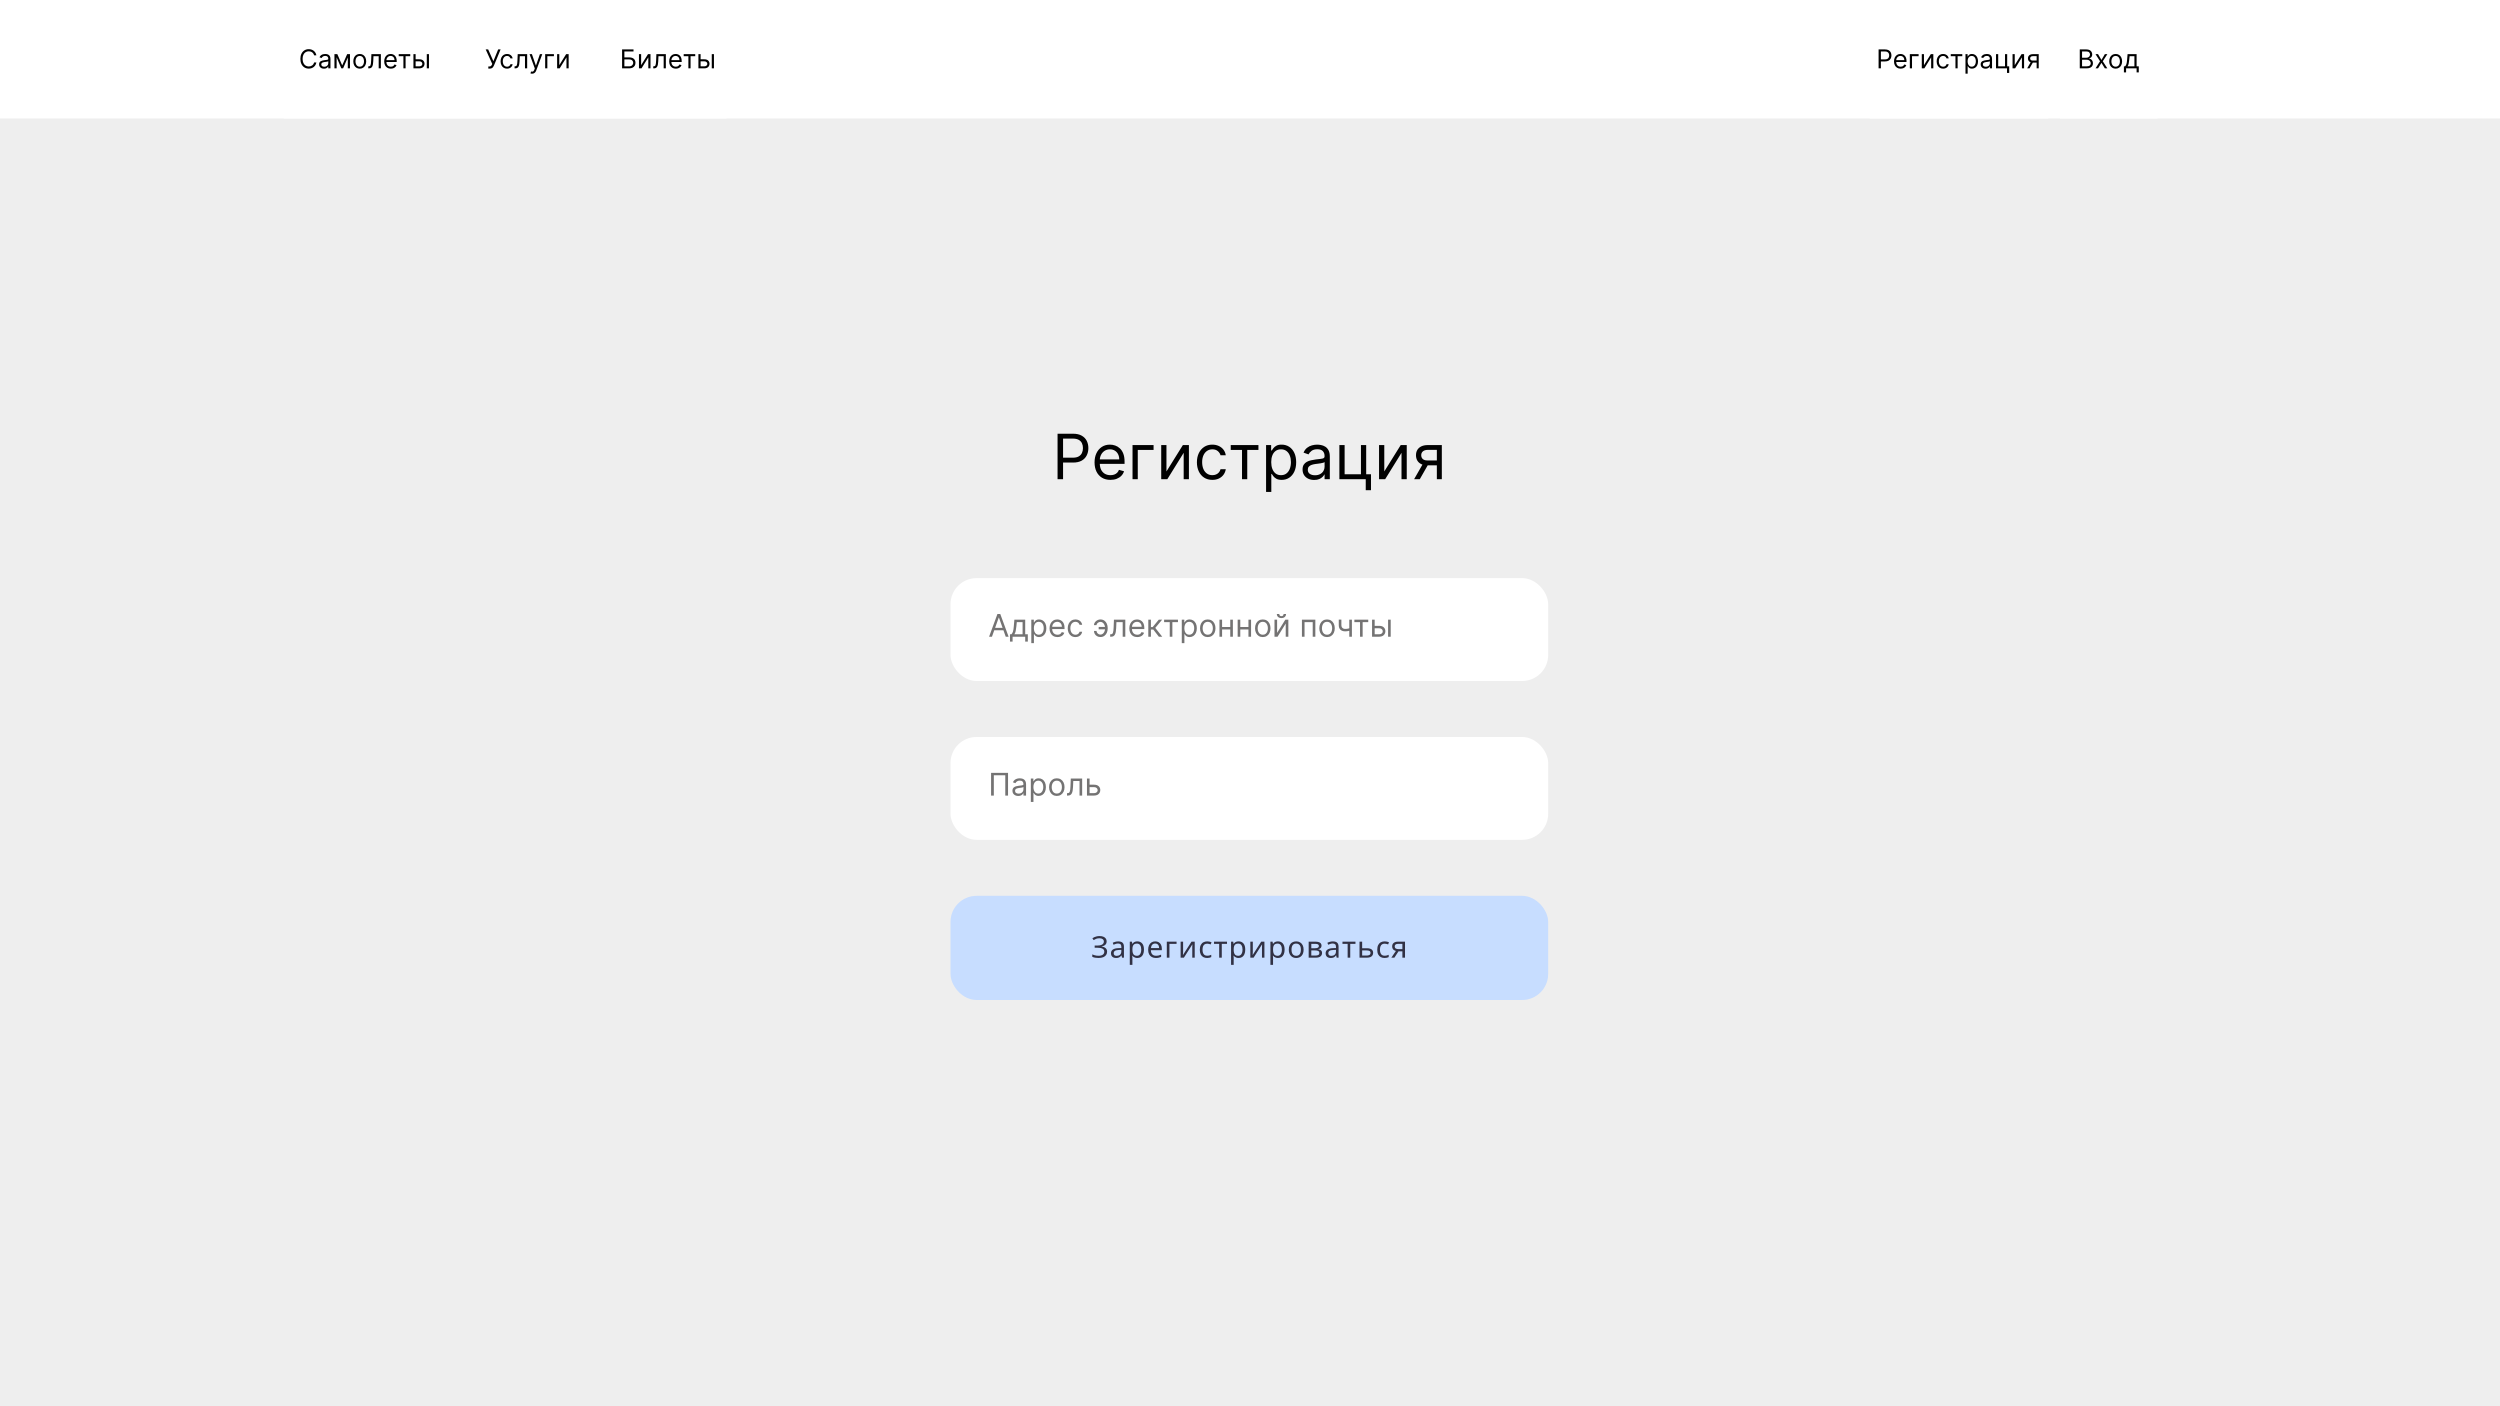 <svg width="1920" height="1080" viewBox="0 0 1920 1080" fill="none" xmlns="http://www.w3.org/2000/svg">
<rect width="1920" height="1080" fill="#EEEEEE"/>
<rect width="1920" height="91" fill="white"/>
<rect width="125" height="91" transform="translate(218)" fill="white"/>
<path d="M242.966 42.5H241.205C241.1 41.993 240.918 41.548 240.658 41.165C240.402 40.781 240.089 40.459 239.72 40.199C239.356 39.934 238.951 39.735 238.506 39.602C238.061 39.47 237.597 39.403 237.114 39.403C236.233 39.403 235.435 39.626 234.72 40.071C234.01 40.516 233.444 41.172 233.023 42.038C232.606 42.905 232.398 43.968 232.398 45.227C232.398 46.487 232.606 47.55 233.023 48.416C233.444 49.283 234.01 49.938 234.72 50.383C235.435 50.829 236.233 51.051 237.114 51.051C237.597 51.051 238.061 50.985 238.506 50.852C238.951 50.72 239.356 50.523 239.72 50.263C240.089 49.998 240.402 49.673 240.658 49.29C240.918 48.901 241.1 48.456 241.205 47.955H242.966C242.833 48.698 242.592 49.363 242.241 49.95C241.891 50.537 241.455 51.037 240.935 51.449C240.414 51.856 239.829 52.166 239.18 52.379C238.536 52.592 237.848 52.699 237.114 52.699C235.873 52.699 234.77 52.396 233.804 51.79C232.838 51.184 232.078 50.322 231.524 49.205C230.97 48.087 230.693 46.761 230.693 45.227C230.693 43.693 230.97 42.367 231.524 41.25C232.078 40.133 232.838 39.271 233.804 38.665C234.77 38.059 235.873 37.756 237.114 37.756C237.848 37.756 238.536 37.862 239.18 38.075C239.829 38.288 240.414 38.601 240.935 39.013C241.455 39.42 241.891 39.917 242.241 40.504C242.592 41.087 242.833 41.752 242.966 42.5ZM248.795 52.756C248.104 52.756 247.476 52.626 246.913 52.365C246.35 52.1 245.902 51.719 245.571 51.222C245.239 50.72 245.074 50.114 245.074 49.403C245.074 48.778 245.197 48.272 245.443 47.883C245.689 47.49 246.018 47.183 246.43 46.96C246.842 46.738 247.297 46.572 247.794 46.463C248.296 46.349 248.8 46.26 249.306 46.193C249.969 46.108 250.507 46.044 250.919 46.001C251.335 45.954 251.638 45.876 251.828 45.767C252.022 45.658 252.119 45.469 252.119 45.199V45.142C252.119 44.441 251.927 43.897 251.544 43.508C251.165 43.12 250.59 42.926 249.818 42.926C249.018 42.926 248.39 43.101 247.936 43.452C247.481 43.802 247.162 44.176 246.977 44.574L245.386 44.006C245.67 43.343 246.049 42.827 246.522 42.457C247.001 42.083 247.521 41.823 248.085 41.676C248.653 41.525 249.212 41.449 249.761 41.449C250.111 41.449 250.514 41.492 250.968 41.577C251.428 41.657 251.87 41.825 252.297 42.081C252.727 42.337 253.085 42.722 253.369 43.239C253.653 43.755 253.795 44.446 253.795 45.312V52.5H252.119V51.023H252.034C251.92 51.26 251.731 51.513 251.466 51.783C251.2 52.053 250.848 52.282 250.407 52.472C249.967 52.661 249.43 52.756 248.795 52.756ZM249.051 51.25C249.714 51.25 250.272 51.12 250.727 50.859C251.186 50.599 251.532 50.263 251.764 49.851C252.001 49.439 252.119 49.006 252.119 48.551V47.017C252.048 47.102 251.892 47.18 251.65 47.251C251.413 47.318 251.139 47.377 250.826 47.429C250.519 47.476 250.218 47.519 249.924 47.557C249.636 47.59 249.401 47.618 249.221 47.642C248.786 47.699 248.378 47.791 248 47.919C247.626 48.042 247.323 48.229 247.091 48.48C246.863 48.726 246.75 49.062 246.75 49.489C246.75 50.071 246.965 50.511 247.396 50.81C247.832 51.103 248.383 51.25 249.051 51.25ZM262.82 50.227L266.627 41.591H268.218L263.502 52.5H262.138L257.508 41.591H259.07L262.82 50.227ZM258.531 41.591V52.5H256.854V41.591H258.531ZM267.11 52.5V41.591H268.786V52.5H267.11ZM276.286 52.727C275.301 52.727 274.437 52.493 273.694 52.024C272.955 51.555 272.378 50.9 271.961 50.057C271.549 49.214 271.343 48.229 271.343 47.102C271.343 45.966 271.549 44.974 271.961 44.126C272.378 43.279 272.955 42.621 273.694 42.152C274.437 41.683 275.301 41.449 276.286 41.449C277.271 41.449 278.133 41.683 278.871 42.152C279.615 42.621 280.192 43.279 280.604 44.126C281.021 44.974 281.229 45.966 281.229 47.102C281.229 48.229 281.021 49.214 280.604 50.057C280.192 50.9 279.615 51.555 278.871 52.024C278.133 52.493 277.271 52.727 276.286 52.727ZM276.286 51.222C277.034 51.222 277.65 51.03 278.133 50.646C278.616 50.263 278.973 49.758 279.205 49.133C279.437 48.508 279.553 47.831 279.553 47.102C279.553 46.373 279.437 45.694 279.205 45.064C278.973 44.434 278.616 43.925 278.133 43.537C277.65 43.149 277.034 42.955 276.286 42.955C275.538 42.955 274.923 43.149 274.44 43.537C273.957 43.925 273.599 44.434 273.367 45.064C273.135 45.694 273.019 46.373 273.019 47.102C273.019 47.831 273.135 48.508 273.367 49.133C273.599 49.758 273.957 50.263 274.44 50.646C274.923 51.03 275.538 51.222 276.286 51.222ZM282.822 52.5V50.938H283.22C283.547 50.938 283.819 50.874 284.037 50.746C284.254 50.613 284.43 50.383 284.562 50.057C284.699 49.725 284.804 49.266 284.875 48.679C284.95 48.087 285.005 47.334 285.038 46.42L285.237 41.591H292.51V52.5H290.833V43.153H286.828L286.657 47.045C286.619 47.94 286.539 48.729 286.416 49.41C286.297 50.088 286.115 50.656 285.869 51.115C285.627 51.574 285.306 51.92 284.903 52.152C284.501 52.384 283.996 52.5 283.39 52.5H282.822ZM300.159 52.727C299.108 52.727 298.201 52.495 297.439 52.031C296.681 51.562 296.096 50.909 295.684 50.071C295.277 49.228 295.074 48.248 295.074 47.131C295.074 46.013 295.277 45.028 295.684 44.176C296.096 43.319 296.669 42.651 297.403 42.173C298.142 41.69 299.003 41.449 299.988 41.449C300.556 41.449 301.118 41.544 301.672 41.733C302.225 41.922 302.73 42.23 303.184 42.656C303.639 43.078 304.001 43.636 304.271 44.332C304.541 45.028 304.676 45.885 304.676 46.903V47.614H296.267V46.165H302.971C302.971 45.549 302.848 45 302.602 44.517C302.36 44.034 302.015 43.653 301.565 43.374C301.12 43.094 300.594 42.955 299.988 42.955C299.321 42.955 298.743 43.12 298.255 43.452C297.772 43.778 297.401 44.205 297.14 44.73C296.88 45.256 296.75 45.819 296.75 46.42V47.386C296.75 48.21 296.892 48.909 297.176 49.481C297.465 50.05 297.865 50.483 298.376 50.781C298.887 51.075 299.482 51.222 300.159 51.222C300.599 51.222 300.997 51.16 301.352 51.037C301.712 50.909 302.022 50.72 302.282 50.469C302.543 50.213 302.744 49.896 302.886 49.517L304.505 49.972C304.335 50.521 304.048 51.004 303.646 51.42C303.243 51.832 302.746 52.154 302.154 52.386C301.563 52.614 300.897 52.727 300.159 52.727ZM306.21 43.153V41.591H315.074V43.153H311.494V52.5H309.818V43.153H306.21ZM318.967 45.54H322.092C323.371 45.54 324.348 45.864 325.026 46.513C325.703 47.161 326.041 47.983 326.041 48.977C326.041 49.631 325.89 50.225 325.587 50.76C325.284 51.29 324.839 51.714 324.251 52.031C323.664 52.344 322.945 52.5 322.092 52.5H317.518V41.591H319.195V50.938H322.092C322.755 50.938 323.3 50.762 323.726 50.412C324.152 50.062 324.365 49.612 324.365 49.062C324.365 48.485 324.152 48.014 323.726 47.649C323.3 47.285 322.755 47.102 322.092 47.102H318.967V45.54ZM327.774 52.5V41.591H329.45V52.5H327.774Z" fill="black"/>
<rect width="137" height="91" transform="translate(1436)" fill="white"/>
<path d="M1442.76 52.5V37.955H1447.68C1448.82 37.955 1449.75 38.16 1450.47 38.572C1451.2 38.98 1451.74 39.531 1452.09 40.227C1452.44 40.923 1452.62 41.7 1452.62 42.557C1452.62 43.414 1452.44 44.193 1452.09 44.894C1451.75 45.594 1451.21 46.153 1450.49 46.57C1449.76 46.981 1448.84 47.188 1447.7 47.188H1444.18V45.625H1447.65C1448.43 45.625 1449.06 45.49 1449.53 45.22C1450 44.95 1450.35 44.586 1450.56 44.126C1450.78 43.662 1450.89 43.139 1450.89 42.557C1450.89 41.974 1450.78 41.454 1450.56 40.994C1450.35 40.535 1450 40.175 1449.52 39.915C1449.04 39.65 1448.41 39.517 1447.62 39.517H1444.52V52.5H1442.76ZM1459.69 52.727C1458.63 52.727 1457.73 52.495 1456.97 52.031C1456.21 51.562 1455.62 50.909 1455.21 50.071C1454.8 49.228 1454.6 48.248 1454.6 47.131C1454.6 46.013 1454.8 45.028 1455.21 44.176C1455.62 43.319 1456.2 42.651 1456.93 42.173C1457.67 41.69 1458.53 41.449 1459.52 41.449C1460.08 41.449 1460.64 41.544 1461.2 41.733C1461.75 41.922 1462.26 42.23 1462.71 42.656C1463.17 43.078 1463.53 43.636 1463.8 44.332C1464.07 45.028 1464.2 45.885 1464.2 46.903V47.614H1455.79V46.165H1462.5C1462.5 45.549 1462.38 45 1462.13 44.517C1461.89 44.034 1461.54 43.653 1461.09 43.374C1460.65 43.094 1460.12 42.955 1459.52 42.955C1458.85 42.955 1458.27 43.12 1457.78 43.452C1457.3 43.778 1456.93 44.205 1456.67 44.73C1456.41 45.256 1456.28 45.819 1456.28 46.42V47.386C1456.28 48.21 1456.42 48.909 1456.7 49.481C1456.99 50.05 1457.39 50.483 1457.9 50.781C1458.41 51.075 1459.01 51.222 1459.69 51.222C1460.13 51.222 1460.52 51.16 1460.88 51.037C1461.24 50.909 1461.55 50.72 1461.81 50.469C1462.07 50.213 1462.27 49.896 1462.41 49.517L1464.03 49.972C1463.86 50.521 1463.58 51.004 1463.17 51.42C1462.77 51.832 1462.27 52.154 1461.68 52.386C1461.09 52.614 1460.42 52.727 1459.69 52.727ZM1473.49 41.591V43.153H1468.43V52.5H1466.75V41.591H1473.49ZM1477.61 50.028L1482.86 41.591H1484.8V52.5H1483.12V44.062L1477.89 52.5H1475.93V41.591H1477.61V50.028ZM1492.3 52.727C1491.28 52.727 1490.39 52.486 1489.66 52.003C1488.92 51.52 1488.35 50.855 1487.95 50.007C1487.55 49.16 1487.35 48.191 1487.35 47.102C1487.35 45.994 1487.56 45.017 1487.97 44.169C1488.38 43.317 1488.95 42.651 1489.68 42.173C1490.42 41.69 1491.28 41.449 1492.27 41.449C1493.04 41.449 1493.73 41.591 1494.34 41.875C1494.96 42.159 1495.46 42.557 1495.86 43.068C1496.25 43.58 1496.49 44.176 1496.59 44.858H1494.91C1494.78 44.361 1494.5 43.92 1494.06 43.537C1493.62 43.149 1493.04 42.955 1492.3 42.955C1491.64 42.955 1491.07 43.125 1490.58 43.466C1490.09 43.802 1489.71 44.278 1489.44 44.894C1489.17 45.504 1489.03 46.222 1489.03 47.045C1489.03 47.888 1489.16 48.622 1489.43 49.247C1489.7 49.872 1490.08 50.358 1490.56 50.703C1491.06 51.049 1491.64 51.222 1492.3 51.222C1492.73 51.222 1493.13 51.146 1493.48 50.994C1493.84 50.843 1494.14 50.625 1494.39 50.341C1494.63 50.057 1494.81 49.716 1494.91 49.318H1496.59C1496.49 49.962 1496.26 50.542 1495.88 51.058C1495.52 51.57 1495.03 51.977 1494.41 52.28C1493.81 52.578 1493.1 52.727 1492.3 52.727ZM1498.18 43.153V41.591H1507.04V43.153H1503.46V52.5H1501.79V43.153H1498.18ZM1509.49 56.591V41.591H1511.11V43.324H1511.31C1511.43 43.135 1511.6 42.893 1511.82 42.599C1512.04 42.301 1512.36 42.036 1512.77 41.804C1513.19 41.567 1513.75 41.449 1514.46 41.449C1515.38 41.449 1516.19 41.678 1516.89 42.138C1517.59 42.597 1518.14 43.248 1518.53 44.091C1518.92 44.934 1519.12 45.928 1519.12 47.074C1519.12 48.229 1518.92 49.231 1518.53 50.078C1518.14 50.921 1517.59 51.574 1516.89 52.038C1516.2 52.498 1515.4 52.727 1514.49 52.727C1513.79 52.727 1513.23 52.611 1512.8 52.379C1512.38 52.142 1512.06 51.875 1511.83 51.577C1511.6 51.274 1511.43 51.023 1511.31 50.824H1511.16V56.591H1509.49ZM1511.13 47.045C1511.13 47.869 1511.26 48.596 1511.5 49.226C1511.74 49.851 1512.09 50.341 1512.56 50.696C1513.02 51.046 1513.59 51.222 1514.26 51.222C1514.96 51.222 1515.55 51.037 1516.01 50.668C1516.49 50.294 1516.84 49.792 1517.08 49.162C1517.32 48.528 1517.44 47.822 1517.44 47.045C1517.44 46.278 1517.32 45.587 1517.09 44.972C1516.85 44.351 1516.5 43.861 1516.03 43.501C1515.56 43.137 1514.97 42.955 1514.26 42.955C1513.58 42.955 1513.01 43.127 1512.54 43.473C1512.08 43.814 1511.73 44.292 1511.49 44.908C1511.25 45.519 1511.13 46.231 1511.13 47.045ZM1524.88 52.756C1524.19 52.756 1523.57 52.626 1523 52.365C1522.44 52.1 1521.99 51.719 1521.66 51.222C1521.33 50.72 1521.16 50.114 1521.16 49.403C1521.16 48.778 1521.29 48.272 1521.53 47.883C1521.78 47.49 1522.11 47.183 1522.52 46.96C1522.93 46.738 1523.39 46.572 1523.88 46.463C1524.39 46.349 1524.89 46.26 1525.4 46.193C1526.06 46.108 1526.6 46.044 1527.01 46.001C1527.43 45.954 1527.73 45.876 1527.92 45.767C1528.11 45.658 1528.21 45.469 1528.21 45.199V45.142C1528.21 44.441 1528.02 43.897 1527.63 43.508C1527.25 43.12 1526.68 42.926 1525.91 42.926C1525.11 42.926 1524.48 43.101 1524.03 43.452C1523.57 43.802 1523.25 44.176 1523.07 44.574L1521.48 44.006C1521.76 43.343 1522.14 42.827 1522.61 42.457C1523.09 42.083 1523.61 41.823 1524.17 41.676C1524.74 41.525 1525.3 41.449 1525.85 41.449C1526.2 41.449 1526.6 41.492 1527.06 41.577C1527.52 41.657 1527.96 41.825 1528.39 42.081C1528.82 42.337 1529.17 42.722 1529.46 43.239C1529.74 43.755 1529.88 44.446 1529.88 45.312V52.5H1528.21V51.023H1528.12C1528.01 51.26 1527.82 51.513 1527.56 51.783C1527.29 52.053 1526.94 52.282 1526.5 52.472C1526.06 52.661 1525.52 52.756 1524.88 52.756ZM1525.14 51.25C1525.8 51.25 1526.36 51.12 1526.82 50.859C1527.28 50.599 1527.62 50.263 1527.85 49.851C1528.09 49.439 1528.21 49.006 1528.21 48.551V47.017C1528.14 47.102 1527.98 47.18 1527.74 47.251C1527.5 47.318 1527.23 47.377 1526.92 47.429C1526.61 47.476 1526.31 47.519 1526.01 47.557C1525.73 47.59 1525.49 47.618 1525.31 47.642C1524.88 47.699 1524.47 47.791 1524.09 47.919C1523.72 48.042 1523.41 48.229 1523.18 48.48C1522.95 48.726 1522.84 49.062 1522.84 49.489C1522.84 50.071 1523.05 50.511 1523.49 50.81C1523.92 51.103 1524.47 51.25 1525.14 51.25ZM1541.52 41.591V50.938H1543.06V56.023H1541.38V52.5H1532.94V41.591H1534.62V50.938H1539.85V41.591H1541.52ZM1547.32 50.028L1552.57 41.591H1554.5V52.5H1552.83V44.062L1547.6 52.5H1545.64V41.591H1547.32V50.028ZM1564.14 52.5V43.125H1561.24C1560.58 43.125 1560.07 43.276 1559.7 43.58C1559.32 43.883 1559.14 44.299 1559.14 44.83C1559.14 45.35 1559.3 45.76 1559.64 46.058C1559.98 46.356 1560.45 46.506 1561.04 46.506H1564.56V48.068H1561.04C1560.3 48.068 1559.66 47.938 1559.13 47.678C1558.59 47.417 1558.18 47.045 1557.89 46.562C1557.6 46.075 1557.46 45.497 1557.46 44.83C1557.46 44.157 1557.61 43.58 1557.91 43.097C1558.22 42.614 1558.65 42.242 1559.21 41.981C1559.78 41.721 1560.46 41.591 1561.24 41.591H1565.73V52.5H1564.14ZM1556.86 52.5L1559.96 47.074H1561.78L1558.68 52.5H1556.86Z" fill="black"/>
<rect width="75" height="91" transform="translate(1582)" fill="white"/>
<path d="M1597.26 52.5V37.955H1602.35C1603.36 37.955 1604.2 38.13 1604.85 38.48C1605.51 38.826 1606 39.292 1606.32 39.879C1606.65 40.462 1606.81 41.108 1606.81 41.818C1606.81 42.443 1606.7 42.959 1606.47 43.367C1606.26 43.774 1605.97 44.096 1605.61 44.332C1605.25 44.569 1604.87 44.744 1604.45 44.858V45C1604.89 45.028 1605.34 45.185 1605.79 45.469C1606.24 45.753 1606.62 46.16 1606.92 46.69C1607.22 47.221 1607.38 47.869 1607.38 48.636C1607.38 49.365 1607.21 50.021 1606.88 50.604C1606.55 51.186 1606.02 51.648 1605.31 51.989C1604.59 52.33 1603.66 52.5 1602.52 52.5H1597.26ZM1599.02 50.938H1602.52C1603.67 50.938 1604.48 50.715 1604.97 50.27C1605.46 49.82 1605.7 49.276 1605.7 48.636C1605.7 48.144 1605.57 47.689 1605.32 47.273C1605.07 46.851 1604.71 46.515 1604.25 46.264C1603.79 46.008 1603.24 45.881 1602.6 45.881H1599.02V50.938ZM1599.02 44.347H1602.29C1602.82 44.347 1603.3 44.242 1603.72 44.034C1604.16 43.826 1604.5 43.532 1604.75 43.153C1605 42.775 1605.13 42.33 1605.13 41.818C1605.13 41.179 1604.91 40.637 1604.46 40.192C1604.02 39.742 1603.31 39.517 1602.35 39.517H1599.02V44.347ZM1611.29 41.591L1613.91 46.051L1616.52 41.591H1618.45L1614.93 47.045L1618.45 52.5H1616.52L1613.91 48.267L1611.29 52.5H1609.36L1612.83 47.045L1609.36 41.591H1611.29ZM1624.83 52.727C1623.84 52.727 1622.98 52.493 1622.23 52.024C1621.49 51.555 1620.92 50.9 1620.5 50.057C1620.09 49.214 1619.88 48.229 1619.88 47.102C1619.88 45.966 1620.09 44.974 1620.5 44.126C1620.92 43.279 1621.49 42.621 1622.23 42.152C1622.98 41.683 1623.84 41.449 1624.83 41.449C1625.81 41.449 1626.67 41.683 1627.41 42.152C1628.15 42.621 1628.73 43.279 1629.14 44.126C1629.56 44.974 1629.77 45.966 1629.77 47.102C1629.77 48.229 1629.56 49.214 1629.14 50.057C1628.73 50.9 1628.15 51.555 1627.41 52.024C1626.67 52.493 1625.81 52.727 1624.83 52.727ZM1624.83 51.222C1625.57 51.222 1626.19 51.03 1626.67 50.646C1627.15 50.263 1627.51 49.758 1627.74 49.133C1627.98 48.508 1628.09 47.831 1628.09 47.102C1628.09 46.373 1627.98 45.694 1627.74 45.064C1627.51 44.434 1627.15 43.925 1626.67 43.537C1626.19 43.149 1625.57 42.955 1624.83 42.955C1624.08 42.955 1623.46 43.149 1622.98 43.537C1622.5 43.925 1622.14 44.434 1621.91 45.064C1621.67 45.694 1621.56 46.373 1621.56 47.102C1621.56 47.831 1621.67 48.508 1621.91 49.133C1622.14 49.758 1622.5 50.263 1622.98 50.646C1623.46 51.03 1624.08 51.222 1624.83 51.222ZM1631.16 55.625V50.938H1632.07C1632.29 50.706 1632.49 50.455 1632.65 50.185C1632.81 49.915 1632.95 49.595 1633.07 49.226C1633.19 48.852 1633.29 48.397 1633.38 47.862C1633.46 47.322 1633.54 46.671 1633.61 45.909L1633.97 41.591H1640.91V50.938H1642.58V55.625H1640.91V52.5H1632.84V55.625H1631.16ZM1633.97 50.938H1639.23V43.153H1635.54L1635.25 45.909C1635.13 47.05 1634.99 48.047 1634.81 48.899C1634.64 49.751 1634.36 50.431 1633.97 50.938Z" fill="black"/>
<rect width="125" height="91" transform="translate(343)" fill="white"/>
<path d="M375.028 52.699V51.051H375.938C376.288 51.051 376.581 50.983 376.818 50.845C377.06 50.708 377.259 50.53 377.415 50.312C377.576 50.095 377.708 49.867 377.812 49.631L378.04 49.091L373.011 37.955H374.915L378.92 46.989L382.585 37.955H384.46L379.432 50.142C379.233 50.597 379.006 51.018 378.75 51.406C378.499 51.794 378.156 52.107 377.72 52.344C377.289 52.581 376.705 52.699 375.966 52.699H375.028ZM389.403 52.727C388.381 52.727 387.5 52.486 386.761 52.003C386.023 51.52 385.455 50.855 385.057 50.007C384.659 49.16 384.46 48.191 384.46 47.102C384.46 45.994 384.664 45.017 385.071 44.169C385.483 43.317 386.056 42.651 386.79 42.173C387.528 41.69 388.39 41.449 389.375 41.449C390.142 41.449 390.833 41.591 391.449 41.875C392.064 42.159 392.569 42.557 392.962 43.068C393.355 43.58 393.598 44.176 393.693 44.858H392.017C391.889 44.361 391.605 43.92 391.165 43.537C390.729 43.149 390.142 42.955 389.403 42.955C388.75 42.955 388.177 43.125 387.685 43.466C387.197 43.802 386.816 44.278 386.541 44.894C386.271 45.504 386.136 46.222 386.136 47.045C386.136 47.888 386.269 48.622 386.534 49.247C386.804 49.872 387.183 50.358 387.67 50.703C388.163 51.049 388.741 51.222 389.403 51.222C389.839 51.222 390.234 51.146 390.589 50.994C390.945 50.843 391.245 50.625 391.491 50.341C391.738 50.057 391.913 49.716 392.017 49.318H393.693C393.598 49.962 393.364 50.542 392.99 51.058C392.621 51.57 392.131 51.977 391.52 52.28C390.914 52.578 390.208 52.727 389.403 52.727ZM395.178 52.5V50.938H395.575C395.902 50.938 396.174 50.874 396.392 50.746C396.61 50.613 396.785 50.383 396.918 50.057C397.055 49.725 397.159 49.266 397.23 48.679C397.306 48.087 397.36 47.334 397.393 46.42L397.592 41.591H404.865V52.5H403.189V43.153H399.183L399.013 47.045C398.975 47.94 398.894 48.729 398.771 49.41C398.653 50.088 398.471 50.656 398.224 51.115C397.983 51.574 397.661 51.92 397.259 52.152C396.856 52.384 396.352 52.5 395.746 52.5H395.178ZM408.629 56.591C408.345 56.591 408.092 56.567 407.869 56.52C407.647 56.477 407.493 56.435 407.408 56.392L407.834 54.915C408.241 55.019 408.601 55.057 408.913 55.028C409.226 55 409.503 54.86 409.744 54.609C409.991 54.363 410.215 53.963 410.419 53.409L410.732 52.557L406.697 41.591H408.516L411.527 50.284H411.641L414.652 41.591H416.47L411.839 54.091C411.631 54.654 411.373 55.121 411.065 55.49C410.758 55.864 410.4 56.141 409.993 56.321C409.59 56.501 409.136 56.591 408.629 56.591ZM425.415 41.591V43.153H420.359V52.5H418.683V41.591H425.415ZM429.538 50.028L434.794 41.591H436.726V52.5H435.05V44.062L429.822 52.5H427.862V41.591H429.538V50.028Z" fill="black"/>
<rect width="90" height="91" transform="translate(468)" fill="white"/>
<path d="M477.761 52.5V37.955H486.54V39.517H479.523V44.062H483.216C484.258 44.062 485.136 44.233 485.851 44.574C486.571 44.915 487.115 45.395 487.484 46.016C487.858 46.636 488.045 47.367 488.045 48.21C488.045 49.053 487.858 49.796 487.484 50.44C487.115 51.084 486.571 51.589 485.851 51.953C485.136 52.318 484.258 52.5 483.216 52.5H477.761ZM479.523 50.966H483.216C483.879 50.966 484.44 50.833 484.899 50.568C485.363 50.298 485.714 49.953 485.95 49.531C486.192 49.105 486.312 48.655 486.312 48.182C486.312 47.486 486.045 46.887 485.51 46.385C484.975 45.878 484.21 45.625 483.216 45.625H479.523V50.966ZM492.394 50.028L497.65 41.591H499.581V52.5H497.905V44.062L492.678 52.5H490.718V41.591H492.394V50.028ZM501.685 52.5V50.938H502.083C502.41 50.938 502.682 50.874 502.9 50.746C503.118 50.613 503.293 50.383 503.425 50.057C503.563 49.725 503.667 49.266 503.738 48.679C503.814 48.087 503.868 47.334 503.901 46.42L504.1 41.591H511.373V52.5H509.697V43.153H505.691L505.521 47.045C505.483 47.94 505.402 48.729 505.279 49.41C505.161 50.088 504.978 50.656 504.732 51.115C504.491 51.574 504.169 51.92 503.766 52.152C503.364 52.384 502.86 52.5 502.254 52.5H501.685ZM519.022 52.727C517.971 52.727 517.064 52.495 516.302 52.031C515.544 51.562 514.96 50.909 514.548 50.071C514.14 49.228 513.937 48.248 513.937 47.131C513.937 46.013 514.14 45.028 514.548 44.176C514.96 43.319 515.532 42.651 516.266 42.173C517.005 41.69 517.867 41.449 518.852 41.449C519.42 41.449 519.981 41.544 520.535 41.733C521.089 41.922 521.593 42.23 522.048 42.656C522.502 43.078 522.864 43.636 523.134 44.332C523.404 45.028 523.539 45.885 523.539 46.903V47.614H515.13V46.165H521.835C521.835 45.549 521.711 45 521.465 44.517C521.224 44.034 520.878 43.653 520.428 43.374C519.983 43.094 519.458 42.955 518.852 42.955C518.184 42.955 517.606 43.12 517.119 43.452C516.636 43.778 516.264 44.205 516.004 44.73C515.743 45.256 515.613 45.819 515.613 46.42V47.386C515.613 48.21 515.755 48.909 516.039 49.481C516.328 50.05 516.728 50.483 517.239 50.781C517.751 51.075 518.345 51.222 519.022 51.222C519.462 51.222 519.86 51.16 520.215 51.037C520.575 50.909 520.885 50.72 521.146 50.469C521.406 50.213 521.607 49.896 521.749 49.517L523.369 49.972C523.198 50.521 522.912 51.004 522.509 51.42C522.107 51.832 521.61 52.154 521.018 52.386C520.426 52.614 519.761 52.727 519.022 52.727ZM525.073 43.153V41.591H533.937V43.153H530.357V52.5H528.681V43.153H525.073ZM537.831 45.54H540.956C542.234 45.54 543.212 45.864 543.889 46.513C544.566 47.161 544.904 47.983 544.904 48.977C544.904 49.631 544.753 50.225 544.45 50.76C544.147 51.29 543.702 51.714 543.115 52.031C542.528 52.344 541.808 52.5 540.956 52.5H536.382V41.591H538.058V50.938H540.956C541.618 50.938 542.163 50.762 542.589 50.412C543.015 50.062 543.228 49.612 543.228 49.062C543.228 48.485 543.015 48.014 542.589 47.649C542.163 47.285 541.618 47.102 540.956 47.102H537.831V45.54ZM546.637 52.5V41.591H548.314V52.5H546.637Z" fill="black"/>
<path d="M812.204 368V333.091H823.999C826.738 333.091 828.977 333.585 830.715 334.574C832.465 335.551 833.761 336.875 834.602 338.545C835.442 340.216 835.863 342.08 835.863 344.136C835.863 346.193 835.442 348.062 834.602 349.744C833.772 351.426 832.488 352.767 830.749 353.767C829.011 354.756 826.783 355.25 824.067 355.25H815.613V351.5H823.931C825.806 351.5 827.312 351.176 828.448 350.528C829.585 349.881 830.408 349.006 830.92 347.903C831.442 346.79 831.704 345.534 831.704 344.136C831.704 342.739 831.442 341.489 830.92 340.386C830.408 339.284 829.579 338.42 828.431 337.795C827.283 337.159 825.761 336.841 823.863 336.841H816.431V368H812.204ZM852.823 368.545C850.3 368.545 848.124 367.989 846.295 366.875C844.477 365.75 843.073 364.182 842.085 362.17C841.107 360.148 840.619 357.795 840.619 355.114C840.619 352.432 841.107 350.068 842.085 348.023C843.073 345.966 844.448 344.364 846.21 343.216C847.982 342.057 850.05 341.477 852.414 341.477C853.778 341.477 855.124 341.705 856.454 342.159C857.783 342.614 858.994 343.352 860.085 344.375C861.175 345.386 862.045 346.727 862.692 348.398C863.34 350.068 863.664 352.125 863.664 354.568V356.273H843.482V352.795H859.573C859.573 351.318 859.278 350 858.687 348.841C858.107 347.682 857.278 346.767 856.198 346.097C855.13 345.426 853.869 345.091 852.414 345.091C850.812 345.091 849.425 345.489 848.255 346.284C847.096 347.068 846.204 348.091 845.579 349.352C844.954 350.614 844.641 351.966 844.641 353.409V355.727C844.641 357.705 844.982 359.381 845.664 360.756C846.357 362.119 847.317 363.159 848.545 363.875C849.772 364.58 851.198 364.932 852.823 364.932C853.88 364.932 854.835 364.784 855.687 364.489C856.55 364.182 857.295 363.727 857.92 363.125C858.545 362.511 859.028 361.75 859.369 360.841L863.255 361.932C862.846 363.25 862.158 364.409 861.192 365.409C860.227 366.398 859.033 367.17 857.613 367.727C856.192 368.273 854.596 368.545 852.823 368.545ZM885.942 341.818V345.568H873.806V368H869.783V341.818H885.942ZM895.837 362.068L908.451 341.818H913.087V368H909.065V347.75L896.519 368H891.815V341.818H895.837V362.068ZM931.092 368.545C928.637 368.545 926.523 367.966 924.751 366.807C922.978 365.648 921.614 364.051 920.66 362.017C919.705 359.983 919.228 357.659 919.228 355.045C919.228 352.386 919.717 350.04 920.694 348.006C921.683 345.96 923.058 344.364 924.819 343.216C926.592 342.057 928.66 341.477 931.023 341.477C932.864 341.477 934.523 341.818 936.001 342.5C937.478 343.182 938.688 344.136 939.631 345.364C940.575 346.591 941.16 348.023 941.387 349.659H937.364C937.058 348.466 936.376 347.409 935.319 346.489C934.273 345.557 932.864 345.091 931.092 345.091C929.523 345.091 928.148 345.5 926.967 346.318C925.796 347.125 924.881 348.267 924.222 349.744C923.575 351.21 923.251 352.932 923.251 354.909C923.251 356.932 923.569 358.693 924.205 360.193C924.853 361.693 925.762 362.858 926.933 363.688C928.114 364.517 929.501 364.932 931.092 364.932C932.137 364.932 933.086 364.75 933.938 364.386C934.79 364.023 935.512 363.5 936.103 362.818C936.694 362.136 937.114 361.318 937.364 360.364H941.387C941.16 361.909 940.597 363.301 939.7 364.54C938.813 365.767 937.637 366.744 936.171 367.472C934.717 368.188 933.023 368.545 931.092 368.545ZM945.205 345.568V341.818H966.478V345.568H957.887V368H953.864V345.568H945.205ZM972.346 377.818V341.818H976.232V345.977H976.71C977.005 345.523 977.414 344.943 977.937 344.239C978.471 343.523 979.232 342.886 980.221 342.33C981.221 341.761 982.573 341.477 984.278 341.477C986.482 341.477 988.425 342.028 990.107 343.131C991.789 344.233 993.102 345.795 994.045 347.818C994.988 349.841 995.46 352.227 995.46 354.977C995.46 357.75 994.988 360.153 994.045 362.188C993.102 364.21 991.795 365.778 990.124 366.892C988.454 367.994 986.528 368.545 984.346 368.545C982.664 368.545 981.317 368.267 980.306 367.71C979.295 367.142 978.516 366.5 977.971 365.784C977.425 365.057 977.005 364.455 976.71 363.977H976.369V377.818H972.346ZM976.3 354.909C976.3 356.886 976.59 358.631 977.17 360.142C977.749 361.642 978.596 362.818 979.71 363.67C980.823 364.511 982.187 364.932 983.8 364.932C985.482 364.932 986.886 364.489 988.011 363.602C989.147 362.705 989.999 361.5 990.567 359.989C991.147 358.466 991.437 356.773 991.437 354.909C991.437 353.068 991.153 351.409 990.585 349.932C990.028 348.443 989.181 347.267 988.045 346.403C986.92 345.528 985.505 345.091 983.8 345.091C982.164 345.091 980.789 345.506 979.675 346.335C978.562 347.153 977.721 348.301 977.153 349.778C976.585 351.244 976.3 352.955 976.3 354.909ZM1009.3 368.614C1007.64 368.614 1006.14 368.301 1004.78 367.676C1003.43 367.04 1002.36 366.125 1001.56 364.932C1000.77 363.727 1000.37 362.273 1000.37 360.568C1000.37 359.068 1000.66 357.852 1001.25 356.92C1001.85 355.977 1002.64 355.239 1003.62 354.705C1004.61 354.17 1005.7 353.773 1006.9 353.511C1008.1 353.239 1009.31 353.023 1010.53 352.864C1012.12 352.659 1013.41 352.506 1014.4 352.403C1015.4 352.29 1016.12 352.102 1016.58 351.841C1017.04 351.58 1017.28 351.125 1017.28 350.477V350.341C1017.28 348.659 1016.82 347.352 1015.9 346.42C1014.99 345.489 1013.61 345.023 1011.75 345.023C1009.83 345.023 1008.33 345.443 1007.24 346.284C1006.15 347.125 1005.38 348.023 1004.94 348.977L1001.12 347.614C1001.8 346.023 1002.71 344.784 1003.85 343.898C1004.99 343 1006.24 342.375 1007.6 342.023C1008.96 341.659 1010.3 341.477 1011.62 341.477C1012.46 341.477 1013.43 341.58 1014.52 341.784C1015.62 341.977 1016.68 342.381 1017.7 342.994C1018.74 343.608 1019.6 344.534 1020.28 345.773C1020.96 347.011 1021.3 348.67 1021.3 350.75V368H1017.28V364.455H1017.07C1016.8 365.023 1016.35 365.631 1015.71 366.278C1015.07 366.926 1014.23 367.477 1013.17 367.932C1012.11 368.386 1010.82 368.614 1009.3 368.614ZM1009.91 365C1011.5 365 1012.85 364.688 1013.94 364.062C1015.04 363.438 1015.87 362.631 1016.43 361.642C1016.99 360.653 1017.28 359.614 1017.28 358.523V354.841C1017.11 355.045 1016.73 355.233 1016.15 355.403C1015.58 355.562 1014.93 355.705 1014.18 355.83C1013.44 355.943 1012.72 356.045 1012.01 356.136C1011.32 356.216 1010.75 356.284 1010.32 356.341C1009.28 356.477 1008.3 356.699 1007.39 357.006C1006.49 357.301 1005.77 357.75 1005.21 358.352C1004.66 358.943 1004.39 359.75 1004.39 360.773C1004.39 362.17 1004.91 363.227 1005.94 363.943C1006.99 364.648 1008.31 365 1009.91 365ZM1049.23 341.818V364.25H1052.92V376.455H1048.89V368H1028.64V341.818H1032.67V364.25H1045.21V341.818H1049.23ZM1063.13 362.068L1075.75 341.818H1080.38V368H1076.36V347.75L1063.82 368H1059.11V341.818H1063.13V362.068ZM1103.5 368V345.5H1096.55C1094.98 345.5 1093.75 345.864 1092.85 346.591C1091.95 347.318 1091.5 348.318 1091.5 349.591C1091.5 350.841 1091.91 351.824 1092.71 352.54C1093.53 353.256 1094.65 353.614 1096.07 353.614H1104.52V357.364H1096.07C1094.3 357.364 1092.77 357.051 1091.49 356.426C1090.2 355.801 1089.21 354.909 1088.52 353.75C1087.83 352.58 1087.48 351.193 1087.48 349.591C1087.48 347.977 1087.84 346.591 1088.57 345.432C1089.3 344.273 1090.34 343.381 1091.69 342.756C1093.05 342.131 1094.67 341.818 1096.55 341.818H1107.32V368H1103.5ZM1086.05 368L1093.48 354.977H1097.84L1090.41 368H1086.05Z" fill="black"/>
<g filter="url(#filter0_d_4_1107)">
<rect x="730" y="440" width="459" height="79" rx="20" fill="white"/>
</g>
<path d="M761.83 489H759.614L766.023 471.545H768.205L774.614 489H772.398L767.182 474.307H767.045L761.83 489ZM762.648 482.182H771.58V484.057H762.648V482.182ZM775.662 492.75V487.125H776.753C777.02 486.847 777.25 486.545 777.443 486.222C777.636 485.898 777.804 485.514 777.946 485.071C778.094 484.622 778.219 484.077 778.321 483.435C778.423 482.787 778.514 482.006 778.594 481.091L779.037 475.909H787.355V487.125H789.366V492.75H787.355V489H777.673V492.75H775.662ZM779.037 487.125H785.344V477.784H780.912L780.571 481.091C780.429 482.46 780.253 483.656 780.043 484.679C779.832 485.702 779.497 486.517 779.037 487.125ZM792.036 493.909V475.909H793.979V477.989H794.218C794.366 477.761 794.57 477.472 794.832 477.119C795.099 476.761 795.479 476.443 795.974 476.165C796.474 475.881 797.15 475.739 798.002 475.739C799.104 475.739 800.076 476.014 800.917 476.565C801.758 477.116 802.414 477.898 802.886 478.909C803.357 479.92 803.593 481.114 803.593 482.489C803.593 483.875 803.357 485.077 802.886 486.094C802.414 487.105 801.761 487.889 800.925 488.446C800.09 488.997 799.127 489.273 798.036 489.273C797.195 489.273 796.522 489.134 796.016 488.855C795.511 488.571 795.121 488.25 794.849 487.892C794.576 487.528 794.366 487.227 794.218 486.989H794.048V493.909H792.036ZM794.013 482.455C794.013 483.443 794.158 484.315 794.448 485.071C794.738 485.821 795.161 486.409 795.718 486.835C796.275 487.256 796.957 487.466 797.763 487.466C798.604 487.466 799.306 487.244 799.869 486.801C800.437 486.352 800.863 485.75 801.147 484.994C801.437 484.233 801.582 483.386 801.582 482.455C801.582 481.534 801.44 480.705 801.156 479.966C800.877 479.222 800.454 478.634 799.886 478.202C799.323 477.764 798.616 477.545 797.763 477.545C796.945 477.545 796.258 477.753 795.701 478.168C795.144 478.577 794.724 479.151 794.44 479.889C794.156 480.622 794.013 481.477 794.013 482.455ZM812.15 489.273C810.888 489.273 809.8 488.994 808.886 488.438C807.977 487.875 807.275 487.091 806.781 486.085C806.292 485.074 806.048 483.898 806.048 482.557C806.048 481.216 806.292 480.034 806.781 479.011C807.275 477.983 807.962 477.182 808.843 476.608C809.729 476.028 810.763 475.739 811.945 475.739C812.627 475.739 813.3 475.852 813.965 476.08C814.63 476.307 815.235 476.676 815.781 477.188C816.326 477.693 816.761 478.364 817.085 479.199C817.408 480.034 817.57 481.062 817.57 482.284V483.136H807.479V481.398H815.525C815.525 480.659 815.377 480 815.082 479.42C814.792 478.841 814.377 478.384 813.837 478.048C813.303 477.713 812.673 477.545 811.945 477.545C811.144 477.545 810.451 477.744 809.866 478.142C809.286 478.534 808.84 479.045 808.528 479.676C808.215 480.307 808.059 480.983 808.059 481.705V482.864C808.059 483.852 808.229 484.69 808.57 485.378C808.917 486.06 809.397 486.58 810.011 486.938C810.624 487.29 811.337 487.466 812.15 487.466C812.678 487.466 813.156 487.392 813.582 487.244C814.013 487.091 814.386 486.864 814.698 486.562C815.011 486.256 815.252 485.875 815.423 485.42L817.366 485.966C817.161 486.625 816.817 487.205 816.335 487.705C815.852 488.199 815.255 488.585 814.545 488.864C813.835 489.136 813.036 489.273 812.15 489.273ZM825.948 489.273C824.721 489.273 823.664 488.983 822.778 488.403C821.891 487.824 821.21 487.026 820.732 486.009C820.255 484.991 820.016 483.83 820.016 482.523C820.016 481.193 820.261 480.02 820.749 479.003C821.244 477.98 821.931 477.182 822.812 476.608C823.698 476.028 824.732 475.739 825.914 475.739C826.835 475.739 827.664 475.909 828.403 476.25C829.141 476.591 829.746 477.068 830.218 477.682C830.69 478.295 830.982 479.011 831.096 479.83H829.085C828.931 479.233 828.59 478.705 828.062 478.244C827.539 477.778 826.835 477.545 825.948 477.545C825.164 477.545 824.477 477.75 823.886 478.159C823.3 478.562 822.843 479.134 822.513 479.872C822.19 480.605 822.028 481.466 822.028 482.455C822.028 483.466 822.187 484.347 822.505 485.097C822.829 485.847 823.283 486.429 823.869 486.844C824.46 487.259 825.153 487.466 825.948 487.466C826.471 487.466 826.945 487.375 827.371 487.193C827.798 487.011 828.158 486.75 828.454 486.409C828.749 486.068 828.96 485.659 829.085 485.182H831.096C830.982 485.955 830.701 486.651 830.252 487.27C829.809 487.884 829.221 488.372 828.488 488.736C827.761 489.094 826.914 489.273 825.948 489.273ZM845.116 477.614C844.661 477.619 844.204 477.736 843.744 477.963C843.289 478.19 842.908 478.491 842.602 478.866C842.3 479.236 842.15 479.648 842.15 480.102H840.173C840.173 479.534 840.309 478.989 840.582 478.466C840.854 477.943 841.221 477.477 841.681 477.068C842.147 476.659 842.675 476.335 843.266 476.097C843.863 475.858 844.479 475.739 845.116 475.739C846.309 475.739 847.32 476.04 848.15 476.642C848.985 477.244 849.619 478.04 850.05 479.028C850.488 480.017 850.707 481.091 850.707 482.25V482.727C850.707 483.881 850.488 484.955 850.05 485.949C849.619 486.937 848.985 487.733 848.15 488.335C847.32 488.937 846.309 489.239 845.116 489.239C844.161 489.239 843.312 489.028 842.567 488.608C841.823 488.182 841.238 487.614 840.812 486.903C840.386 486.193 840.173 485.403 840.173 484.534H842.15C842.15 485.028 842.289 485.491 842.567 485.923C842.852 486.349 843.218 486.696 843.667 486.963C844.121 487.224 844.604 487.358 845.116 487.364C845.877 487.358 846.525 487.119 847.059 486.648C847.593 486.176 847.999 485.585 848.278 484.875C848.556 484.165 848.695 483.449 848.695 482.727V482.25C848.695 481.511 848.556 480.79 848.278 480.085C848.005 479.375 847.602 478.787 847.067 478.321C846.539 477.855 845.888 477.619 845.116 477.614ZM849.513 481.466V483.341H843.786V481.466H849.513ZM852.612 489V487.125H853.089C853.481 487.125 853.808 487.048 854.069 486.895C854.33 486.736 854.54 486.46 854.7 486.068C854.864 485.67 854.989 485.119 855.075 484.415C855.165 483.705 855.231 482.801 855.271 481.705L855.509 475.909H864.237V489H862.225V477.784H857.418L857.214 482.455C857.168 483.528 857.072 484.474 856.924 485.293C856.782 486.105 856.563 486.787 856.268 487.338C855.978 487.889 855.592 488.304 855.109 488.582C854.626 488.861 854.021 489 853.293 489H852.612ZM873.415 489.273C872.154 489.273 871.066 488.994 870.151 488.438C869.242 487.875 868.54 487.091 868.046 486.085C867.558 485.074 867.313 483.898 867.313 482.557C867.313 481.216 867.558 480.034 868.046 479.011C868.54 477.983 869.228 477.182 870.109 476.608C870.995 476.028 872.029 475.739 873.211 475.739C873.893 475.739 874.566 475.852 875.231 476.08C875.896 476.307 876.501 476.676 877.046 477.188C877.592 477.693 878.026 478.364 878.35 479.199C878.674 480.034 878.836 481.062 878.836 482.284V483.136H868.745V481.398H876.79C876.79 480.659 876.643 480 876.347 479.42C876.058 478.841 875.643 478.384 875.103 478.048C874.569 477.713 873.938 477.545 873.211 477.545C872.41 477.545 871.717 477.744 871.131 478.142C870.552 478.534 870.106 479.045 869.793 479.676C869.481 480.307 869.325 480.983 869.325 481.705V482.864C869.325 483.852 869.495 484.69 869.836 485.378C870.183 486.06 870.663 486.58 871.276 486.938C871.89 487.29 872.603 487.466 873.415 487.466C873.944 487.466 874.421 487.392 874.847 487.244C875.279 487.091 875.651 486.864 875.964 486.562C876.276 486.256 876.518 485.875 876.688 485.42L878.631 485.966C878.427 486.625 878.083 487.205 877.6 487.705C877.117 488.199 876.521 488.585 875.81 488.864C875.1 489.136 874.302 489.273 873.415 489.273ZM881.896 489V475.909H883.907V481.602H885.237L889.941 475.909H892.532L887.248 482.216L892.6 489H890.009L885.714 483.477H883.907V489H881.896ZM894.036 477.784V475.909H904.673V477.784H900.377V489H898.366V477.784H894.036ZM907.607 493.909V475.909H909.55V477.989H909.788C909.936 477.761 910.141 477.472 910.402 477.119C910.669 476.761 911.05 476.443 911.544 476.165C912.044 475.881 912.72 475.739 913.572 475.739C914.675 475.739 915.646 476.014 916.487 476.565C917.328 477.116 917.984 477.898 918.456 478.909C918.928 479.92 919.163 481.114 919.163 482.489C919.163 483.875 918.928 485.077 918.456 486.094C917.984 487.105 917.331 487.889 916.496 488.446C915.661 488.997 914.697 489.273 913.607 489.273C912.766 489.273 912.092 489.134 911.587 488.855C911.081 488.571 910.692 488.25 910.419 487.892C910.146 487.528 909.936 487.227 909.788 486.989H909.618V493.909H907.607ZM909.584 482.455C909.584 483.443 909.729 484.315 910.018 485.071C910.308 485.821 910.732 486.409 911.288 486.835C911.845 487.256 912.527 487.466 913.334 487.466C914.175 487.466 914.876 487.244 915.439 486.801C916.007 486.352 916.433 485.75 916.717 484.994C917.007 484.233 917.152 483.386 917.152 482.455C917.152 481.534 917.01 480.705 916.726 479.966C916.447 479.222 916.024 478.634 915.456 478.202C914.893 477.764 914.186 477.545 913.334 477.545C912.516 477.545 911.828 477.753 911.271 478.168C910.714 478.577 910.294 479.151 910.01 479.889C909.726 480.622 909.584 481.477 909.584 482.455ZM927.55 489.273C926.368 489.273 925.331 488.991 924.439 488.429C923.553 487.866 922.859 487.08 922.359 486.068C921.865 485.057 921.618 483.875 921.618 482.523C921.618 481.159 921.865 479.969 922.359 478.952C922.859 477.935 923.553 477.145 924.439 476.582C925.331 476.02 926.368 475.739 927.55 475.739C928.732 475.739 929.766 476.02 930.652 476.582C931.544 477.145 932.237 477.935 932.732 478.952C933.232 479.969 933.482 481.159 933.482 482.523C933.482 483.875 933.232 485.057 932.732 486.068C932.237 487.08 931.544 487.866 930.652 488.429C929.766 488.991 928.732 489.273 927.55 489.273ZM927.55 487.466C928.447 487.466 929.186 487.236 929.766 486.776C930.345 486.315 930.774 485.71 931.053 484.96C931.331 484.21 931.47 483.398 931.47 482.523C931.47 481.648 931.331 480.832 931.053 480.077C930.774 479.321 930.345 478.71 929.766 478.244C929.186 477.778 928.447 477.545 927.55 477.545C926.652 477.545 925.913 477.778 925.334 478.244C924.754 478.71 924.325 479.321 924.047 480.077C923.768 480.832 923.629 481.648 923.629 482.523C923.629 483.398 923.768 484.21 924.047 484.96C924.325 485.71 924.754 486.315 925.334 486.776C925.913 487.236 926.652 487.466 927.55 487.466ZM945.313 481.534V483.409H938.086V481.534H945.313ZM938.563 475.909V489H936.552V475.909H938.563ZM946.847 475.909V489H944.836V475.909H946.847ZM959.282 481.534V483.409H952.055V481.534H959.282ZM952.532 475.909V489H950.521V475.909H952.532ZM960.816 475.909V489H958.805V475.909H960.816ZM969.808 489.273C968.626 489.273 967.589 488.991 966.697 488.429C965.81 487.866 965.117 487.08 964.617 486.068C964.123 485.057 963.876 483.875 963.876 482.523C963.876 481.159 964.123 479.969 964.617 478.952C965.117 477.935 965.81 477.145 966.697 476.582C967.589 476.02 968.626 475.739 969.808 475.739C970.989 475.739 972.023 476.02 972.91 476.582C973.802 477.145 974.495 477.935 974.989 478.952C975.489 479.969 975.739 481.159 975.739 482.523C975.739 483.875 975.489 485.057 974.989 486.068C974.495 487.08 973.802 487.866 972.91 488.429C972.023 488.991 970.989 489.273 969.808 489.273ZM969.808 487.466C970.705 487.466 971.444 487.236 972.023 486.776C972.603 486.315 973.032 485.71 973.31 484.96C973.589 484.21 973.728 483.398 973.728 482.523C973.728 481.648 973.589 480.832 973.31 480.077C973.032 479.321 972.603 478.71 972.023 478.244C971.444 477.778 970.705 477.545 969.808 477.545C968.91 477.545 968.171 477.778 967.592 478.244C967.012 478.71 966.583 479.321 966.305 480.077C966.026 480.832 965.887 481.648 965.887 482.523C965.887 483.398 966.026 484.21 966.305 484.96C966.583 485.71 967.012 486.315 967.592 486.776C968.171 487.236 968.91 487.466 969.808 487.466ZM980.821 486.034L987.128 475.909H989.446V489H987.435V478.875L981.162 489H978.81V475.909H980.821V486.034ZM985.798 471.545H987.673C987.673 472.466 987.355 473.219 986.719 473.804C986.082 474.389 985.219 474.682 984.128 474.682C983.054 474.682 982.199 474.389 981.562 473.804C980.932 473.219 980.616 472.466 980.616 471.545H982.491C982.491 471.989 982.614 472.378 982.858 472.713C983.108 473.048 983.531 473.216 984.128 473.216C984.724 473.216 985.151 473.048 985.406 472.713C985.668 472.378 985.798 471.989 985.798 471.545ZM999.88 489V475.909H1010.18V489H1008.16V477.784H1001.89V489H999.88ZM1019.17 489.273C1017.99 489.273 1016.95 488.991 1016.06 488.429C1015.17 487.866 1014.48 487.08 1013.98 486.068C1013.48 485.057 1013.24 483.875 1013.24 482.523C1013.24 481.159 1013.48 479.969 1013.98 478.952C1014.48 477.935 1015.17 477.145 1016.06 476.582C1016.95 476.02 1017.99 475.739 1019.17 475.739C1020.35 475.739 1021.38 476.02 1022.27 476.582C1023.16 477.145 1023.85 477.935 1024.35 478.952C1024.85 479.969 1025.1 481.159 1025.1 482.523C1025.1 483.875 1024.85 485.057 1024.35 486.068C1023.85 487.08 1023.16 487.866 1022.27 488.429C1021.38 488.991 1020.35 489.273 1019.17 489.273ZM1019.17 487.466C1020.06 487.466 1020.8 487.236 1021.38 486.776C1021.96 486.315 1022.39 485.71 1022.67 484.96C1022.95 484.21 1023.09 483.398 1023.09 482.523C1023.09 481.648 1022.95 480.832 1022.67 480.077C1022.39 479.321 1021.96 478.71 1021.38 478.244C1020.8 477.778 1020.06 477.545 1019.17 477.545C1018.27 477.545 1017.53 477.778 1016.95 478.244C1016.37 478.71 1015.94 479.321 1015.66 480.077C1015.39 480.832 1015.25 481.648 1015.25 482.523C1015.25 483.398 1015.39 484.21 1015.66 484.96C1015.94 485.71 1016.37 486.315 1016.95 486.776C1017.53 487.236 1018.27 487.466 1019.17 487.466ZM1038.26 475.909V489H1036.25V475.909H1038.26ZM1037.48 482.148V484.023C1037.02 484.193 1036.57 484.344 1036.12 484.474C1035.67 484.599 1035.2 484.699 1034.71 484.773C1034.21 484.841 1033.67 484.875 1033.08 484.875C1031.6 484.875 1030.4 484.474 1029.51 483.673C1028.62 482.872 1028.17 481.67 1028.17 480.068V475.875H1030.18V480.068C1030.18 480.739 1030.31 481.29 1030.56 481.722C1030.82 482.153 1031.17 482.474 1031.6 482.685C1032.04 482.895 1032.53 483 1033.08 483C1033.93 483 1034.7 482.923 1035.39 482.77C1036.08 482.611 1036.78 482.403 1037.48 482.148ZM1040.17 477.784V475.909H1050.81V477.784H1046.51V489H1044.5V477.784H1040.17ZM1055.48 480.648H1059.23C1060.76 480.648 1061.94 481.037 1062.75 481.815C1063.56 482.594 1063.97 483.58 1063.97 484.773C1063.97 485.557 1063.78 486.27 1063.42 486.912C1063.06 487.548 1062.52 488.057 1061.82 488.438C1061.11 488.812 1060.25 489 1059.23 489H1053.74V475.909H1055.75V487.125H1059.23C1060.02 487.125 1060.68 486.915 1061.19 486.494C1061.7 486.074 1061.96 485.534 1061.96 484.875C1061.96 484.182 1061.7 483.616 1061.19 483.179C1060.68 482.741 1060.02 482.523 1059.23 482.523H1055.48V480.648ZM1066.05 489V475.909H1068.06V489H1066.05Z" fill="#747373"/>
<g filter="url(#filter1_d_4_1107)">
<rect x="730" y="562" width="459" height="79" rx="20" fill="white"/>
</g>
<path d="M774.17 593.545V611H772.057V595.42H763.261V611H761.148V593.545H774.17ZM782.013 611.307C781.184 611.307 780.431 611.151 779.755 610.838C779.079 610.52 778.542 610.062 778.144 609.466C777.746 608.864 777.548 608.136 777.548 607.284C777.548 606.534 777.695 605.926 777.991 605.46C778.286 604.989 778.681 604.619 779.175 604.352C779.67 604.085 780.215 603.886 780.812 603.756C781.414 603.619 782.019 603.511 782.627 603.432C783.423 603.33 784.067 603.253 784.562 603.202C785.062 603.145 785.425 603.051 785.653 602.92C785.886 602.79 786.002 602.562 786.002 602.239V602.17C786.002 601.33 785.772 600.676 785.312 600.21C784.857 599.744 784.167 599.511 783.241 599.511C782.281 599.511 781.528 599.722 780.982 600.142C780.437 600.562 780.053 601.011 779.832 601.489L777.923 600.807C778.263 600.011 778.718 599.392 779.286 598.949C779.86 598.5 780.485 598.187 781.161 598.011C781.843 597.83 782.513 597.739 783.173 597.739C783.593 597.739 784.076 597.79 784.621 597.892C785.173 597.989 785.704 598.19 786.215 598.497C786.732 598.804 787.161 599.267 787.502 599.886C787.843 600.506 788.013 601.335 788.013 602.375V611H786.002V609.227H785.9C785.763 609.511 785.536 609.815 785.218 610.139C784.9 610.463 784.477 610.739 783.948 610.966C783.42 611.193 782.775 611.307 782.013 611.307ZM782.32 609.5C783.116 609.5 783.786 609.344 784.332 609.031C784.883 608.719 785.298 608.315 785.576 607.821C785.86 607.327 786.002 606.807 786.002 606.261V604.42C785.917 604.523 785.729 604.616 785.44 604.702C785.156 604.781 784.826 604.852 784.451 604.915C784.082 604.972 783.721 605.023 783.369 605.068C783.022 605.108 782.741 605.142 782.525 605.17C782.002 605.239 781.513 605.349 781.059 605.503C780.61 605.651 780.246 605.875 779.968 606.176C779.695 606.472 779.559 606.875 779.559 607.386C779.559 608.085 779.817 608.614 780.335 608.972C780.857 609.324 781.519 609.5 782.32 609.5ZM791.685 615.909V597.909H793.628V599.989H793.866C794.014 599.761 794.219 599.472 794.48 599.119C794.747 598.761 795.128 598.443 795.622 598.165C796.122 597.881 796.798 597.739 797.651 597.739C798.753 597.739 799.724 598.014 800.565 598.565C801.406 599.116 802.063 599.898 802.534 600.909C803.006 601.92 803.241 603.114 803.241 604.489C803.241 605.875 803.006 607.077 802.534 608.094C802.063 609.105 801.409 609.889 800.574 610.446C799.739 610.997 798.776 611.273 797.685 611.273C796.844 611.273 796.17 611.134 795.665 610.855C795.159 610.571 794.77 610.25 794.497 609.892C794.224 609.528 794.014 609.227 793.866 608.989H793.696V615.909H791.685ZM793.662 604.455C793.662 605.443 793.807 606.315 794.097 607.071C794.386 607.821 794.81 608.409 795.366 608.835C795.923 609.256 796.605 609.466 797.412 609.466C798.253 609.466 798.955 609.244 799.517 608.801C800.085 608.352 800.511 607.75 800.795 606.994C801.085 606.233 801.23 605.386 801.23 604.455C801.23 603.534 801.088 602.705 800.804 601.966C800.526 601.222 800.102 600.634 799.534 600.202C798.972 599.764 798.264 599.545 797.412 599.545C796.594 599.545 795.906 599.753 795.349 600.168C794.793 600.577 794.372 601.151 794.088 601.889C793.804 602.622 793.662 603.477 793.662 604.455ZM811.628 611.273C810.446 611.273 809.409 610.991 808.517 610.429C807.631 609.866 806.938 609.08 806.438 608.068C805.943 607.057 805.696 605.875 805.696 604.523C805.696 603.159 805.943 601.969 806.438 600.952C806.938 599.935 807.631 599.145 808.517 598.582C809.409 598.02 810.446 597.739 811.628 597.739C812.81 597.739 813.844 598.02 814.73 598.582C815.622 599.145 816.315 599.935 816.81 600.952C817.31 601.969 817.56 603.159 817.56 604.523C817.56 605.875 817.31 607.057 816.81 608.068C816.315 609.08 815.622 609.866 814.73 610.429C813.844 610.991 812.81 611.273 811.628 611.273ZM811.628 609.466C812.526 609.466 813.264 609.236 813.844 608.776C814.423 608.315 814.852 607.71 815.131 606.96C815.409 606.21 815.548 605.398 815.548 604.523C815.548 603.648 815.409 602.832 815.131 602.077C814.852 601.321 814.423 600.71 813.844 600.244C813.264 599.778 812.526 599.545 811.628 599.545C810.73 599.545 809.991 599.778 809.412 600.244C808.832 600.71 808.403 601.321 808.125 602.077C807.847 602.832 807.707 603.648 807.707 604.523C807.707 605.398 807.847 606.21 808.125 606.96C808.403 607.71 808.832 608.315 809.412 608.776C809.991 609.236 810.73 609.466 811.628 609.466ZM819.471 611V609.125H819.948C820.34 609.125 820.667 609.048 820.928 608.895C821.19 608.736 821.4 608.46 821.559 608.068C821.724 607.67 821.849 607.119 821.934 606.415C822.025 605.705 822.09 604.801 822.13 603.705L822.369 597.909H831.096V611H829.085V599.784H824.278L824.073 604.455C824.028 605.528 823.931 606.474 823.783 607.293C823.641 608.105 823.423 608.787 823.127 609.338C822.837 609.889 822.451 610.304 821.968 610.582C821.485 610.861 820.88 611 820.153 611H819.471ZM836.525 602.648H840.275C841.809 602.648 842.982 603.037 843.795 603.815C844.607 604.594 845.013 605.58 845.013 606.773C845.013 607.557 844.832 608.27 844.468 608.912C844.104 609.548 843.57 610.057 842.866 610.438C842.161 610.812 841.298 611 840.275 611H834.786V597.909H836.798V609.125H840.275C841.07 609.125 841.724 608.915 842.235 608.494C842.746 608.074 843.002 607.534 843.002 606.875C843.002 606.182 842.746 605.616 842.235 605.179C841.724 604.741 841.07 604.523 840.275 604.523H836.525V602.648Z" fill="#747373"/>
<g filter="url(#filter2_d_4_1107)">
<rect x="730" y="684" width="459" height="80" rx="20" fill="#C7DDFF"/>
<path d="M849.905 718.953C849.905 720.069 849.553 720.956 848.85 721.614C848.146 722.256 847.206 722.669 846.028 722.852V722.944C847.405 723.127 848.452 723.556 849.171 724.229C849.89 724.901 850.249 725.781 850.249 726.866C850.249 727.83 850.004 728.679 849.515 729.413C849.026 730.131 848.292 730.697 847.313 731.11C846.334 731.523 845.111 731.729 843.643 731.729C842.756 731.729 841.907 731.661 841.097 731.523C840.301 731.401 839.56 731.171 838.872 730.835V728.954C839.346 729.183 839.85 729.382 840.386 729.55C840.936 729.703 841.487 729.825 842.037 729.917C842.588 729.994 843.115 730.032 843.62 730.032C845.088 730.032 846.197 729.757 846.946 729.206C847.711 728.656 848.093 727.876 848.093 726.866C848.093 725.827 847.649 725.07 846.762 724.596C845.876 724.121 844.637 723.884 843.046 723.884H840.707V722.164H842.932C844.018 722.164 844.912 722.042 845.616 721.797C846.334 721.552 846.87 721.208 847.221 720.765C847.588 720.306 847.772 719.771 847.772 719.159C847.772 718.333 847.466 717.699 846.854 717.255C846.243 716.812 845.447 716.59 844.469 716.59C843.444 716.59 842.588 716.72 841.9 716.98C841.227 717.24 840.569 717.576 839.927 717.989L838.94 716.59C839.369 716.269 839.858 715.986 840.409 715.741C840.974 715.481 841.601 715.275 842.289 715.122C842.978 714.969 843.712 714.893 844.492 714.893C845.669 714.893 846.655 715.068 847.451 715.42C848.261 715.772 848.873 716.254 849.286 716.865C849.699 717.462 849.905 718.157 849.905 718.953ZM858.78 718.999C860.278 718.999 861.387 719.327 862.106 719.985C862.825 720.642 863.184 721.69 863.184 723.127V731.5H861.716L861.326 729.757H861.234C860.882 730.2 860.515 730.575 860.133 730.881C859.766 731.171 859.338 731.385 858.849 731.523C858.374 731.661 857.793 731.729 857.105 731.729C856.371 731.729 855.706 731.599 855.11 731.339C854.528 731.079 854.07 730.682 853.733 730.147C853.397 729.596 853.229 728.908 853.229 728.082C853.229 726.859 853.71 725.918 854.674 725.261C855.637 724.588 857.121 724.221 859.124 724.16L861.211 724.091V723.357C861.211 722.332 860.989 721.621 860.546 721.224C860.103 720.826 859.476 720.627 858.665 720.627C858.023 720.627 857.411 720.727 856.83 720.925C856.249 721.109 855.706 721.323 855.201 721.568L854.582 720.054C855.117 719.763 855.752 719.518 856.486 719.32C857.22 719.106 857.985 718.999 858.78 718.999ZM859.376 725.559C857.847 725.62 856.784 725.865 856.188 726.293C855.607 726.721 855.316 727.325 855.316 728.105C855.316 728.793 855.522 729.298 855.935 729.619C856.364 729.94 856.906 730.101 857.564 730.101C858.604 730.101 859.468 729.818 860.156 729.252C860.844 728.671 861.188 727.784 861.188 726.591V725.49L859.376 725.559ZM873.519 718.976C875.033 718.976 876.248 719.503 877.166 720.558C878.099 721.614 878.565 723.204 878.565 725.33C878.565 726.721 878.351 727.899 877.923 728.862C877.51 729.81 876.921 730.529 876.157 731.018C875.407 731.492 874.52 731.729 873.496 731.729C872.869 731.729 872.311 731.645 871.821 731.477C871.332 731.309 870.911 731.095 870.56 730.835C870.223 730.56 869.933 730.261 869.688 729.94H869.55C869.581 730.2 869.612 730.529 869.642 730.927C869.673 731.324 869.688 731.668 869.688 731.959V737.005H867.669V719.205H869.321L869.596 720.879H869.688C869.933 720.528 870.223 720.207 870.56 719.916C870.911 719.626 871.324 719.396 871.798 719.228C872.288 719.06 872.861 718.976 873.519 718.976ZM873.152 720.673C872.326 720.673 871.661 720.834 871.156 721.155C870.651 721.461 870.284 721.927 870.055 722.554C869.826 723.181 869.703 723.976 869.688 724.94V725.33C869.688 726.339 869.795 727.195 870.009 727.899C870.223 728.602 870.583 729.137 871.087 729.504C871.607 729.871 872.311 730.055 873.198 730.055C873.947 730.055 874.559 729.848 875.033 729.436C875.522 729.023 875.881 728.464 876.111 727.761C876.355 727.042 876.478 726.224 876.478 725.307C876.478 723.9 876.203 722.776 875.652 721.935C875.117 721.094 874.283 720.673 873.152 720.673ZM887.218 718.976C888.274 718.976 889.176 719.205 889.925 719.664C890.69 720.123 891.271 720.772 891.668 721.614C892.081 722.439 892.288 723.41 892.288 724.527V725.742H883.869C883.9 727.134 884.252 728.197 884.925 728.931C885.613 729.65 886.568 730.009 887.792 730.009C888.572 730.009 889.26 729.94 889.856 729.803C890.468 729.65 891.095 729.436 891.737 729.16V730.927C891.11 731.202 890.491 731.401 889.879 731.523C889.268 731.661 888.541 731.729 887.7 731.729C886.538 731.729 885.506 731.492 884.603 731.018C883.716 730.544 883.021 729.841 882.516 728.908C882.027 727.96 881.782 726.805 881.782 725.444C881.782 724.099 882.004 722.944 882.447 721.981C882.906 721.017 883.541 720.275 884.351 719.756C885.177 719.236 886.133 718.976 887.218 718.976ZM887.195 720.627C886.232 720.627 885.467 720.941 884.902 721.568C884.351 722.179 884.022 723.036 883.915 724.137H890.177C890.177 723.433 890.07 722.822 889.856 722.302C889.642 721.782 889.313 721.376 888.87 721.086C888.442 720.78 887.884 720.627 887.195 720.627ZM903.607 719.205V720.902H898.125V731.5H896.106V719.205H903.607ZM908.622 726.706C908.622 726.843 908.614 727.042 908.599 727.302C908.599 727.547 908.591 727.815 908.576 728.105C908.56 728.38 908.545 728.648 908.53 728.908C908.515 729.153 908.499 729.351 908.484 729.504L915.067 719.205H917.545V731.5H915.664V724.251C915.664 724.007 915.664 723.686 915.664 723.288C915.679 722.89 915.694 722.5 915.71 722.118C915.725 721.721 915.74 721.422 915.755 721.224L909.218 731.5H906.718V719.205H908.622V726.706ZM927.077 731.729C925.992 731.729 925.021 731.508 924.164 731.064C923.323 730.621 922.658 729.933 922.169 729C921.695 728.067 921.457 726.874 921.457 725.421C921.457 723.907 921.71 722.676 922.214 721.728C922.719 720.78 923.4 720.084 924.256 719.641C925.128 719.197 926.114 718.976 927.215 718.976C927.842 718.976 928.446 719.044 929.027 719.182C929.608 719.304 930.082 719.457 930.449 719.641L929.83 721.315C929.463 721.178 929.035 721.048 928.545 720.925C928.056 720.803 927.597 720.742 927.169 720.742C926.343 720.742 925.663 720.918 925.128 721.269C924.592 721.621 924.195 722.141 923.935 722.829C923.675 723.517 923.545 724.374 923.545 725.398C923.545 726.377 923.675 727.211 923.935 727.899C924.195 728.587 924.585 729.107 925.105 729.458C925.625 729.81 926.275 729.986 927.054 729.986C927.727 729.986 928.316 729.917 928.821 729.78C929.341 729.642 929.815 729.474 930.243 729.275V731.064C929.83 731.278 929.371 731.439 928.867 731.546C928.377 731.668 927.781 731.729 927.077 731.729ZM942.342 720.902H938.328V731.5H936.332V720.902H932.364V719.205H942.342V720.902ZM951.302 718.976C952.816 718.976 954.031 719.503 954.949 720.558C955.882 721.614 956.348 723.204 956.348 725.33C956.348 726.721 956.134 727.899 955.706 728.862C955.293 729.81 954.704 730.529 953.94 731.018C953.19 731.492 952.303 731.729 951.279 731.729C950.652 731.729 950.094 731.645 949.604 731.477C949.115 731.309 948.694 731.095 948.343 730.835C948.006 730.56 947.716 730.261 947.471 729.94H947.333C947.364 730.2 947.394 730.529 947.425 730.927C947.456 731.324 947.471 731.668 947.471 731.959V737.005H945.452V719.205H947.104L947.379 720.879H947.471C947.716 720.528 948.006 720.207 948.343 719.916C948.694 719.626 949.107 719.396 949.581 719.228C950.071 719.06 950.644 718.976 951.302 718.976ZM950.935 720.673C950.109 720.673 949.444 720.834 948.939 721.155C948.434 721.461 948.067 721.927 947.838 722.554C947.609 723.181 947.486 723.976 947.471 724.94V725.33C947.471 726.339 947.578 727.195 947.792 727.899C948.006 728.602 948.366 729.137 948.87 729.504C949.39 729.871 950.094 730.055 950.981 730.055C951.73 730.055 952.342 729.848 952.816 729.436C953.305 729.023 953.664 728.464 953.894 727.761C954.138 727.042 954.261 726.224 954.261 725.307C954.261 723.9 953.985 722.776 953.435 721.935C952.9 721.094 952.066 720.673 950.935 720.673ZM962.157 726.706C962.157 726.843 962.149 727.042 962.134 727.302C962.134 727.547 962.126 727.815 962.111 728.105C962.096 728.38 962.08 728.648 962.065 728.908C962.05 729.153 962.035 729.351 962.019 729.504L968.603 719.205H971.08V731.5H969.199V724.251C969.199 724.007 969.199 723.686 969.199 723.288C969.214 722.89 969.23 722.5 969.245 722.118C969.26 721.721 969.275 721.422 969.291 721.224L962.753 731.5H960.253V719.205H962.157V726.706ZM981.53 718.976C983.044 718.976 984.26 719.503 985.177 720.558C986.11 721.614 986.577 723.204 986.577 725.33C986.577 726.721 986.363 727.899 985.934 728.862C985.522 729.81 984.933 730.529 984.168 731.018C983.419 731.492 982.532 731.729 981.507 731.729C980.88 731.729 980.322 731.645 979.833 731.477C979.343 731.309 978.923 731.095 978.571 730.835C978.235 730.56 977.944 730.261 977.7 729.94H977.562C977.592 730.2 977.623 730.529 977.654 730.927C977.684 731.324 977.7 731.668 977.7 731.959V737.005H975.681V719.205H977.333L977.608 720.879H977.7C977.944 720.528 978.235 720.207 978.571 719.916C978.923 719.626 979.336 719.396 979.81 719.228C980.299 719.06 980.873 718.976 981.53 718.976ZM981.163 720.673C980.337 720.673 979.672 720.834 979.168 721.155C978.663 721.461 978.296 721.927 978.067 722.554C977.837 723.181 977.715 723.976 977.7 724.94V725.33C977.7 726.339 977.807 727.195 978.021 727.899C978.235 728.602 978.594 729.137 979.099 729.504C979.619 729.871 980.322 730.055 981.209 730.055C981.958 730.055 982.57 729.848 983.044 729.436C983.534 729.023 983.893 728.464 984.122 727.761C984.367 727.042 984.489 726.224 984.489 725.307C984.489 723.9 984.214 722.776 983.664 721.935C983.128 721.094 982.295 720.673 981.163 720.673ZM1001.17 725.33C1001.17 726.354 1001.03 727.264 1000.76 728.059C1000.5 728.839 1000.12 729.504 999.611 730.055C999.122 730.605 998.518 731.026 997.799 731.316C997.096 731.592 996.308 731.729 995.436 731.729C994.626 731.729 993.877 731.592 993.188 731.316C992.5 731.026 991.904 730.605 991.399 730.055C990.895 729.504 990.497 728.839 990.206 728.059C989.931 727.264 989.793 726.354 989.793 725.33C989.793 723.969 990.023 722.822 990.482 721.889C990.94 720.941 991.598 720.222 992.454 719.733C993.311 719.228 994.328 718.976 995.505 718.976C996.621 718.976 997.6 719.228 998.441 719.733C999.298 720.222 999.963 720.941 1000.44 721.889C1000.93 722.822 1001.17 723.969 1001.17 725.33ZM991.881 725.33C991.881 726.293 992.003 727.134 992.248 727.853C992.508 728.556 992.905 729.099 993.441 729.481C993.976 729.864 994.656 730.055 995.482 730.055C996.308 730.055 996.989 729.864 997.524 729.481C998.059 729.099 998.449 728.556 998.694 727.853C998.954 727.134 999.084 726.293 999.084 725.33C999.084 724.351 998.954 723.517 998.694 722.829C998.434 722.141 998.036 721.614 997.501 721.247C996.981 720.864 996.3 720.673 995.459 720.673C994.205 720.673 993.295 721.086 992.73 721.912C992.164 722.738 991.881 723.877 991.881 725.33ZM1014.94 722.302C1014.94 723.066 1014.72 723.663 1014.26 724.091C1013.8 724.519 1013.21 724.81 1012.49 724.963V725.054C1013.25 725.161 1013.92 725.437 1014.49 725.88C1015.05 726.308 1015.33 726.981 1015.33 727.899C1015.33 728.419 1015.24 728.9 1015.04 729.344C1014.85 729.787 1014.56 730.17 1014.16 730.491C1013.77 730.812 1013.25 731.064 1012.63 731.248C1012 731.416 1011.24 731.5 1010.36 731.5H1005.06V719.205H1010.33C1011.21 719.205 1011.99 719.304 1012.67 719.503C1013.38 719.687 1013.93 720.008 1014.33 720.467C1014.74 720.91 1014.94 721.522 1014.94 722.302ZM1013.25 727.899C1013.25 727.195 1012.98 726.691 1012.44 726.385C1011.91 726.079 1011.12 725.926 1010.08 725.926H1007.08V729.871H1010.13C1011.14 729.871 1011.91 729.726 1012.44 729.436C1012.98 729.13 1013.25 728.617 1013.25 727.899ZM1012.9 722.554C1012.9 721.973 1012.69 721.552 1012.26 721.292C1011.85 721.017 1011.17 720.879 1010.22 720.879H1007.08V724.251H1009.85C1010.85 724.251 1011.6 724.114 1012.12 723.839C1012.64 723.563 1012.9 723.135 1012.9 722.554ZM1023.62 718.999C1025.12 718.999 1026.23 719.327 1026.95 719.985C1027.66 720.642 1028.02 721.69 1028.02 723.127V731.5H1026.56L1026.17 729.757H1026.07C1025.72 730.2 1025.36 730.575 1024.97 730.881C1024.61 731.171 1024.18 731.385 1023.69 731.523C1023.21 731.661 1022.63 731.729 1021.94 731.729C1021.21 731.729 1020.55 731.599 1019.95 731.339C1019.37 731.079 1018.91 730.682 1018.57 730.147C1018.24 729.596 1018.07 728.908 1018.07 728.082C1018.07 726.859 1018.55 725.918 1019.51 725.261C1020.48 724.588 1021.96 724.221 1023.96 724.16L1026.05 724.091V723.357C1026.05 722.332 1025.83 721.621 1025.39 721.224C1024.94 720.826 1024.32 720.627 1023.5 720.627C1022.86 720.627 1022.25 720.727 1021.67 720.925C1021.09 721.109 1020.55 721.323 1020.04 721.568L1019.42 720.054C1019.96 719.763 1020.59 719.518 1021.33 719.32C1022.06 719.106 1022.82 718.999 1023.62 718.999ZM1024.22 725.559C1022.69 725.62 1021.62 725.865 1021.03 726.293C1020.45 726.721 1020.16 727.325 1020.16 728.105C1020.16 728.793 1020.36 729.298 1020.78 729.619C1021.2 729.94 1021.75 730.101 1022.4 730.101C1023.44 730.101 1024.31 729.818 1025 729.252C1025.68 728.671 1026.03 727.784 1026.03 726.591V725.49L1024.22 725.559ZM1041 720.902H1036.98V731.5H1034.99V720.902H1031.02V719.205H1041V720.902ZM1049.77 724.251C1050.84 724.251 1051.73 724.381 1052.43 724.641C1053.14 724.901 1053.66 725.291 1054.02 725.811C1054.38 726.316 1054.57 726.958 1054.57 727.738C1054.57 728.503 1054.39 729.168 1054.04 729.734C1053.7 730.3 1053.17 730.735 1052.46 731.041C1051.74 731.347 1050.81 731.5 1049.68 731.5H1044.11V719.205H1046.13V724.251H1049.77ZM1052.55 727.853C1052.55 727.103 1052.28 726.599 1051.75 726.339C1051.23 726.064 1050.49 725.926 1049.54 725.926H1046.13V729.871H1049.59C1050.45 729.871 1051.15 729.718 1051.7 729.413C1052.26 729.107 1052.55 728.587 1052.55 727.853ZM1063.35 731.729C1062.26 731.729 1061.29 731.508 1060.43 731.064C1059.59 730.621 1058.93 729.933 1058.44 729C1057.96 728.067 1057.73 726.874 1057.73 725.421C1057.73 723.907 1057.98 722.676 1058.48 721.728C1058.99 720.78 1059.67 720.084 1060.52 719.641C1061.4 719.197 1062.38 718.976 1063.48 718.976C1064.11 718.976 1064.71 719.044 1065.3 719.182C1065.88 719.304 1066.35 719.457 1066.72 719.641L1066.1 721.315C1065.73 721.178 1065.3 721.048 1064.81 720.925C1064.32 720.803 1063.87 720.742 1063.44 720.742C1062.61 720.742 1061.93 720.918 1061.4 721.269C1060.86 721.621 1060.46 722.141 1060.2 722.829C1059.94 723.517 1059.81 724.374 1059.81 725.398C1059.81 726.377 1059.94 727.211 1060.2 727.899C1060.46 728.587 1060.85 729.107 1061.37 729.458C1061.89 729.81 1062.54 729.986 1063.32 729.986C1064 729.986 1064.58 729.917 1065.09 729.78C1065.61 729.642 1066.08 729.474 1066.51 729.275V731.064C1066.1 731.278 1065.64 731.439 1065.14 731.546C1064.65 731.668 1064.05 731.729 1063.35 731.729ZM1070.88 731.5H1068.54L1072.05 726.339C1071.58 726.217 1071.12 726.025 1070.67 725.765C1070.23 725.49 1069.87 725.115 1069.6 724.641C1069.32 724.152 1069.18 723.548 1069.18 722.829C1069.18 721.652 1069.58 720.757 1070.38 720.145C1071.17 719.518 1072.23 719.205 1073.54 719.205H1079.05V731.5H1077.03V726.614H1074.05L1070.88 731.5ZM1071.13 722.852C1071.13 723.556 1071.39 724.083 1071.91 724.435C1072.45 724.771 1073.19 724.94 1074.14 724.94H1077.03V720.879H1073.75C1072.82 720.879 1072.14 721.063 1071.73 721.43C1071.33 721.797 1071.13 722.271 1071.13 722.852Z" fill="#313144"/>
</g>
<defs>
<filter id="filter0_d_4_1107" x="726" y="440" width="467" height="87" filterUnits="userSpaceOnUse" color-interpolation-filters="sRGB">
<feFlood flood-opacity="0" result="BackgroundImageFix"/>
<feColorMatrix in="SourceAlpha" type="matrix" values="0 0 0 0 0 0 0 0 0 0 0 0 0 0 0 0 0 0 127 0" result="hardAlpha"/>
<feOffset dy="4"/>
<feGaussianBlur stdDeviation="2"/>
<feComposite in2="hardAlpha" operator="out"/>
<feColorMatrix type="matrix" values="0 0 0 0 0 0 0 0 0 0 0 0 0 0 0 0 0 0 0.25 0"/>
<feBlend mode="normal" in2="BackgroundImageFix" result="effect1_dropShadow_4_1107"/>
<feBlend mode="normal" in="SourceGraphic" in2="effect1_dropShadow_4_1107" result="shape"/>
</filter>
<filter id="filter1_d_4_1107" x="726" y="562" width="467" height="87" filterUnits="userSpaceOnUse" color-interpolation-filters="sRGB">
<feFlood flood-opacity="0" result="BackgroundImageFix"/>
<feColorMatrix in="SourceAlpha" type="matrix" values="0 0 0 0 0 0 0 0 0 0 0 0 0 0 0 0 0 0 127 0" result="hardAlpha"/>
<feOffset dy="4"/>
<feGaussianBlur stdDeviation="2"/>
<feComposite in2="hardAlpha" operator="out"/>
<feColorMatrix type="matrix" values="0 0 0 0 0 0 0 0 0 0 0 0 0 0 0 0 0 0 0.25 0"/>
<feBlend mode="normal" in2="BackgroundImageFix" result="effect1_dropShadow_4_1107"/>
<feBlend mode="normal" in="SourceGraphic" in2="effect1_dropShadow_4_1107" result="shape"/>
</filter>
<filter id="filter2_d_4_1107" x="726" y="684" width="467" height="88" filterUnits="userSpaceOnUse" color-interpolation-filters="sRGB">
<feFlood flood-opacity="0" result="BackgroundImageFix"/>
<feColorMatrix in="SourceAlpha" type="matrix" values="0 0 0 0 0 0 0 0 0 0 0 0 0 0 0 0 0 0 127 0" result="hardAlpha"/>
<feOffset dy="4"/>
<feGaussianBlur stdDeviation="2"/>
<feComposite in2="hardAlpha" operator="out"/>
<feColorMatrix type="matrix" values="0 0 0 0 0 0 0 0 0 0 0 0 0 0 0 0 0 0 0.25 0"/>
<feBlend mode="normal" in2="BackgroundImageFix" result="effect1_dropShadow_4_1107"/>
<feBlend mode="normal" in="SourceGraphic" in2="effect1_dropShadow_4_1107" result="shape"/>
</filter>
</defs>
</svg>
